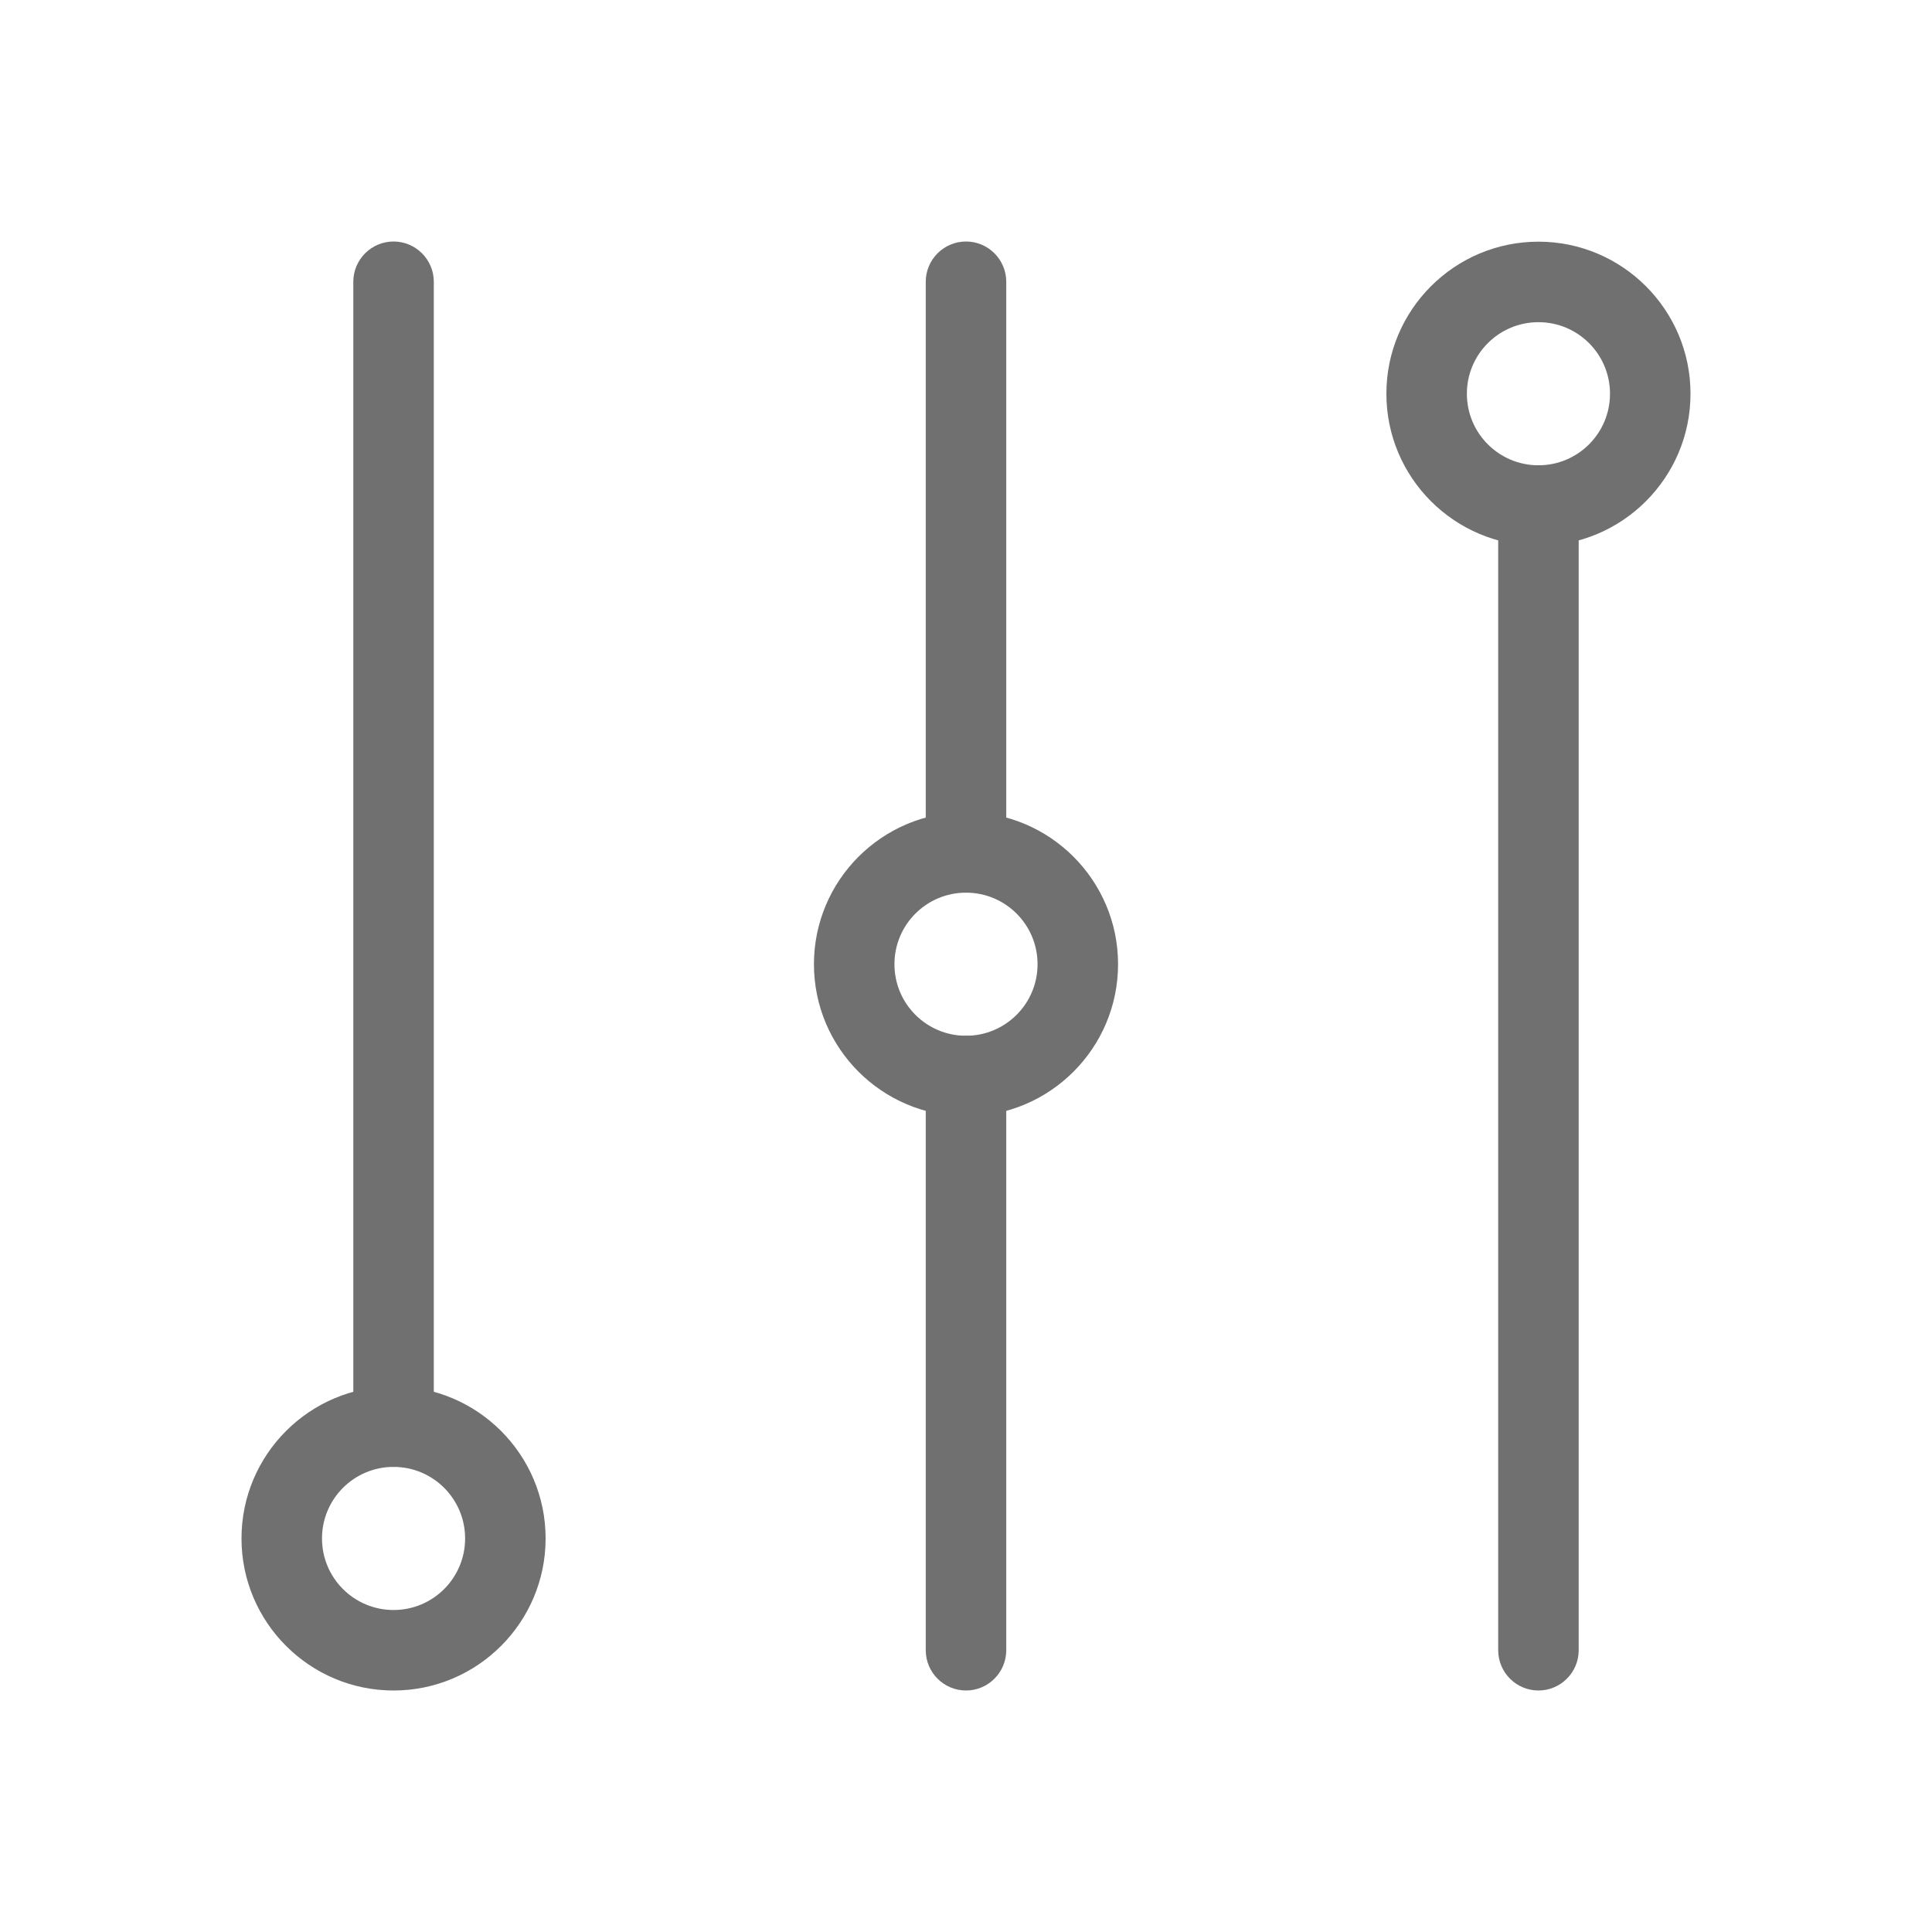 <?xml version="1.0" standalone="no"?><!DOCTYPE svg PUBLIC "-//W3C//DTD SVG 1.1//EN" "http://www.w3.org/Graphics/SVG/1.1/DTD/svg11.dtd"><svg t="1596958918343" class="icon" viewBox="0 0 1024 1024" version="1.1" xmlns="http://www.w3.org/2000/svg" p-id="12916" xmlns:xlink="http://www.w3.org/1999/xlink" width="32" height="32"><defs><style type="text/css"></style></defs><path d="M815.407 896c-11.757 0-21.333-9.576-21.333-21.333V267.947c0-11.757 9.576-21.333 21.333-21.333s21.333 9.576 21.333 21.333v606.72c0 11.757-9.576 21.333-21.333 21.333z" p-id="12917" fill="#707070"></path><path d="M815.407 289.28c-44.468 0-80.593-36.124-80.593-80.593s36.124-80.593 80.593-80.593 80.593 36.124 80.593 80.593-36.124 80.593-80.593 80.593z m0-118.519c-20.954 0-37.926 16.972-37.926 37.926s16.972 37.926 37.926 37.926 37.926-16.972 37.926-37.926-16.972-37.926-37.926-37.926zM208.593 777.481c-11.757 0-21.333-9.576-21.333-21.333v-606.815c0-11.757 9.576-21.333 21.333-21.333s21.333 9.576 21.333 21.333v606.815c0 11.757-9.576 21.333-21.333 21.333z" p-id="12918" fill="#707070"></path><path d="M208.593 896c-44.468 0-80.593-36.124-80.593-80.593s36.124-80.593 80.593-80.593 80.593 36.124 80.593 80.593-36.124 80.593-80.593 80.593z m0-118.519c-20.954 0-37.926 16.972-37.926 37.926s16.972 37.926 37.926 37.926 37.926-16.972 37.926-37.926-16.972-37.926-37.926-37.926z" p-id="12919" fill="#707070"></path><path d="M512 896c-11.757 0-21.333-9.576-21.333-21.333v-304.356c0-11.757 9.576-21.333 21.333-21.333s21.333 9.576 21.333 21.333v304.356c0 11.757-9.576 21.333-21.333 21.333z" p-id="12920" fill="#707070"></path><path d="M512 591.644c-44.468 0-80.593-36.124-80.593-80.593s36.124-80.593 80.593-80.593 80.593 36.124 80.593 80.593-36.124 80.593-80.593 80.593z m0-118.519c-20.954 0-37.926 16.972-37.926 37.926s16.972 37.926 37.926 37.926 37.926-16.972 37.926-37.926-16.972-37.926-37.926-37.926z" p-id="12921" fill="#707070"></path><path d="M512 473.126c-11.757 0-21.333-9.576-21.333-21.333v-302.459c0-11.757 9.576-21.333 21.333-21.333s21.333 9.576 21.333 21.333v302.459c0 11.757-9.576 21.333-21.333 21.333z" p-id="12922" fill="#707070"></path></svg>